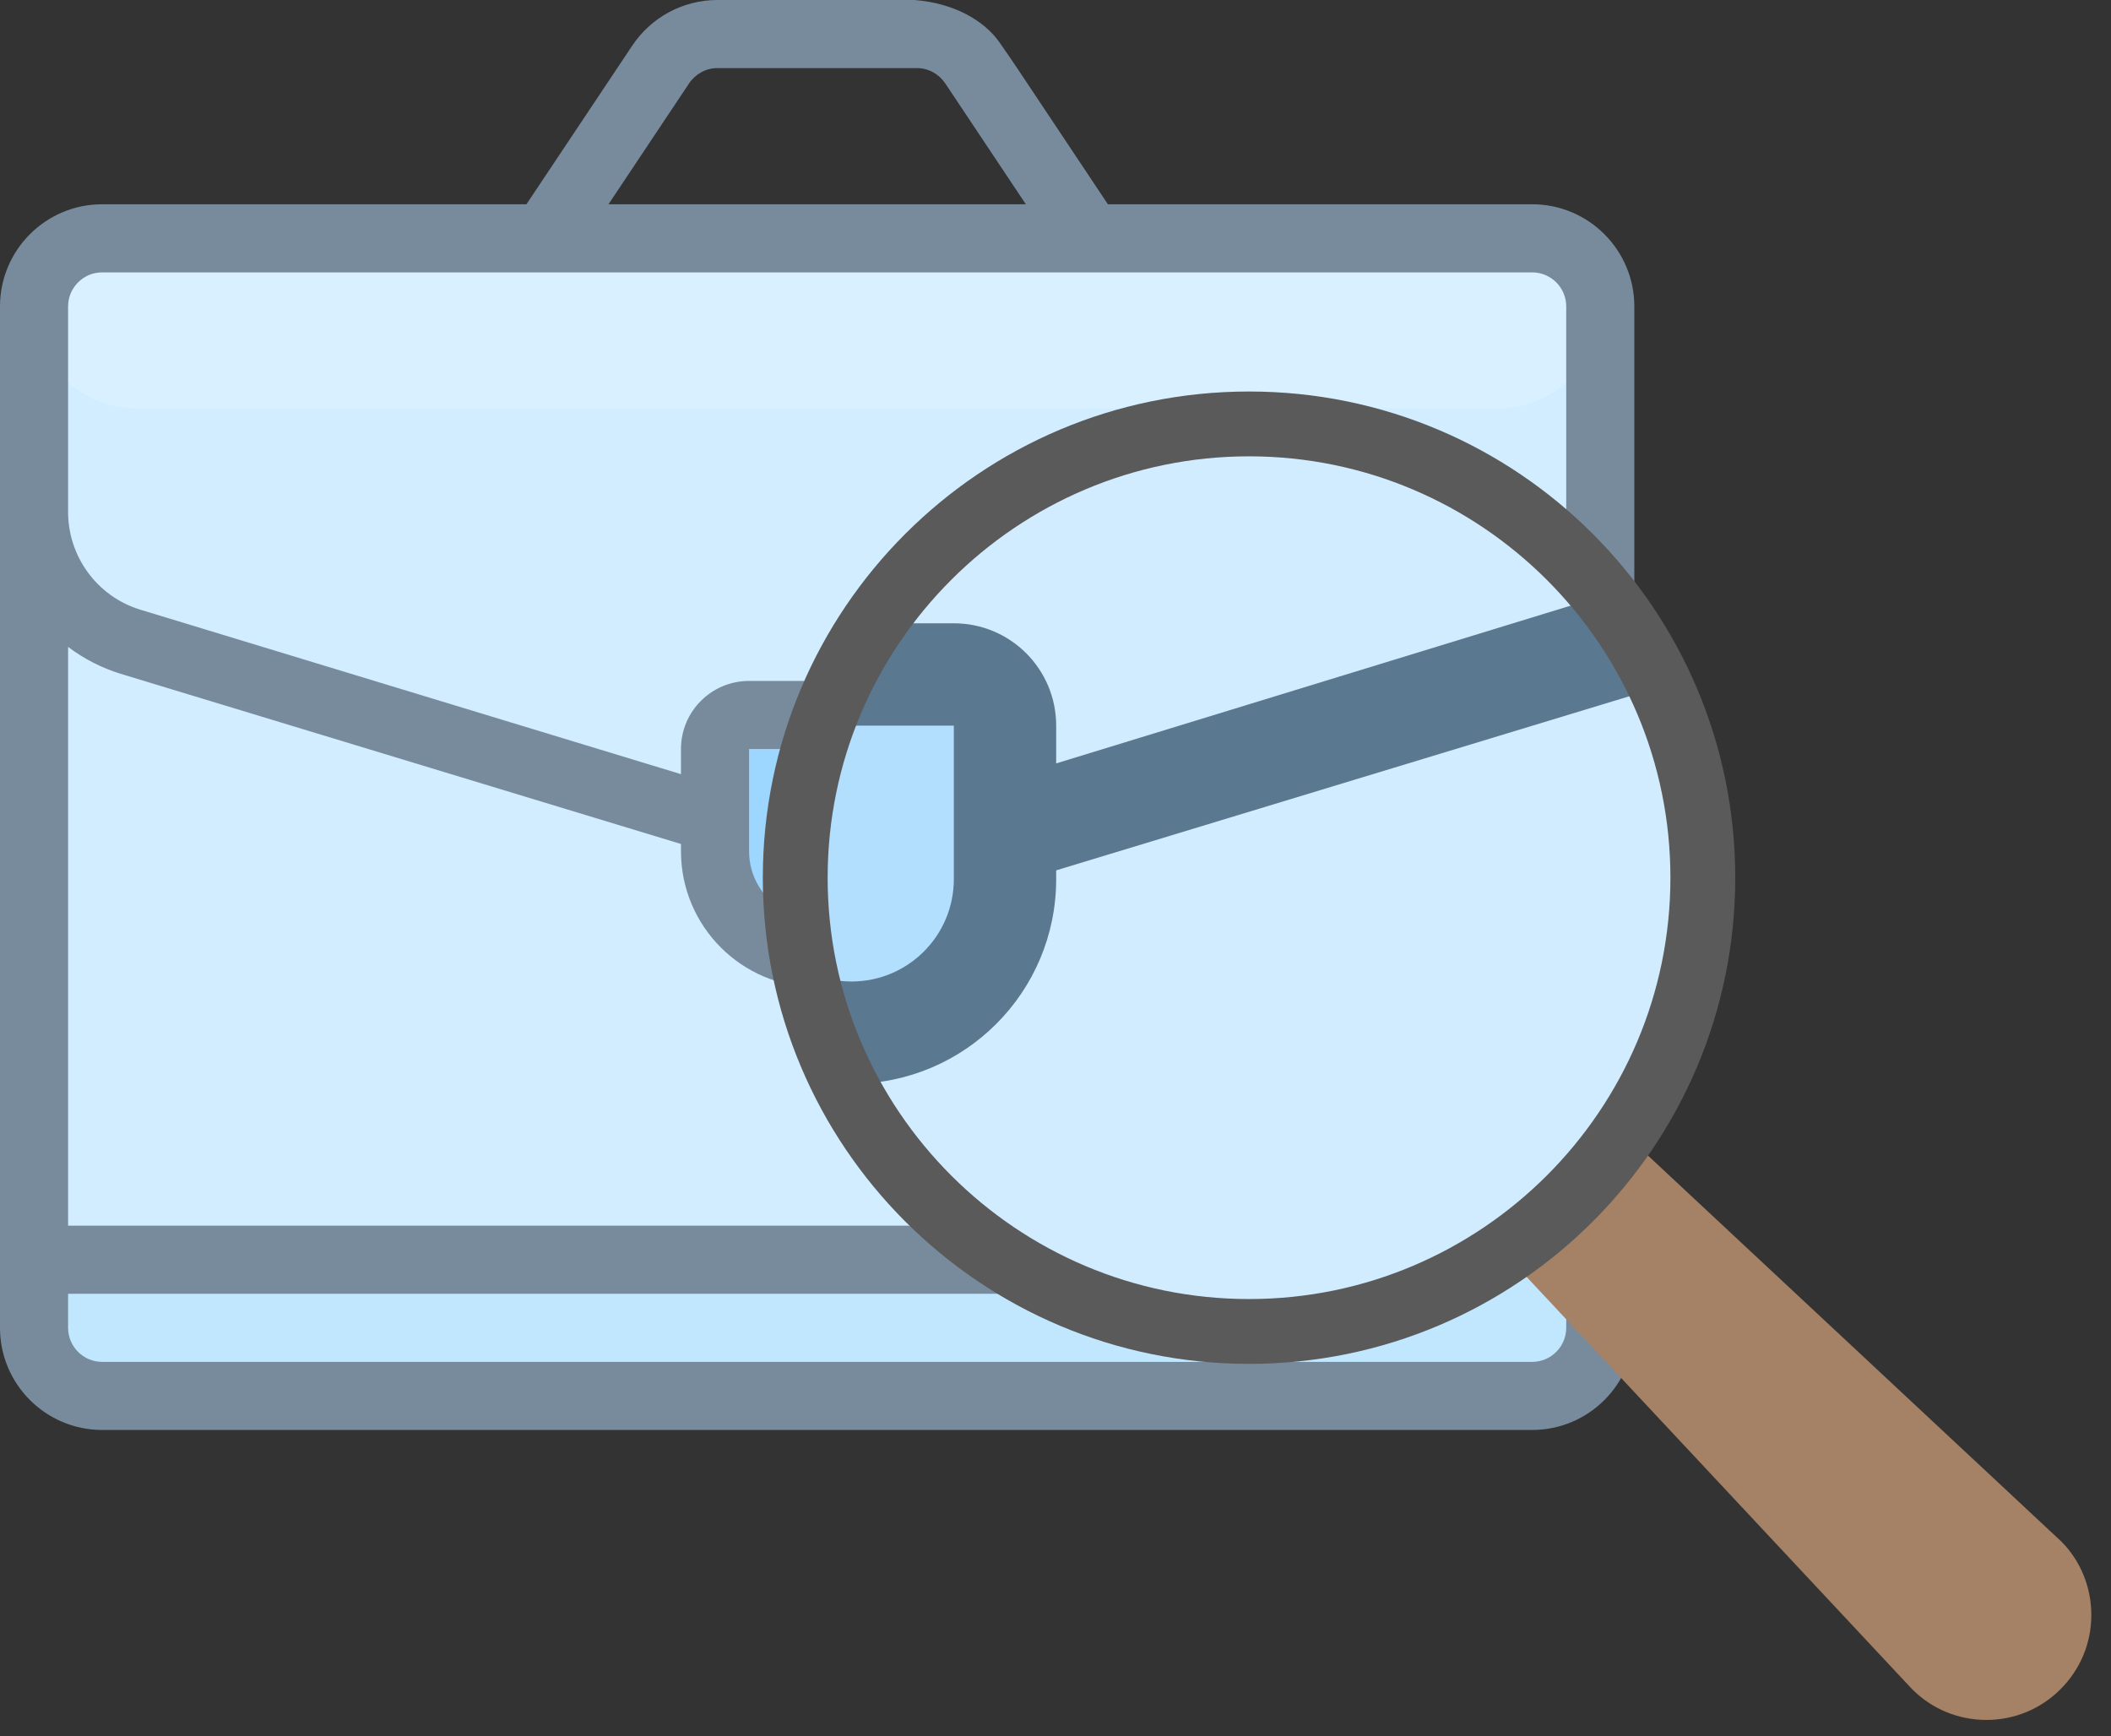 <?xml version="1.0" encoding="UTF-8" standalone="no"?>
<!DOCTYPE svg PUBLIC "-//W3C//DTD SVG 1.1//EN" "http://www.w3.org/Graphics/SVG/1.1/DTD/svg11.dtd">
<svg width="100%" height="100%" viewBox="0 0 62 51" version="1.1" xmlns="http://www.w3.org/2000/svg" xmlns:xlink="http://www.w3.org/1999/xlink" xml:space="preserve" xmlns:serif="http://www.serif.com/" style="fill-rule:evenodd;clip-rule:evenodd;stroke-linejoin:round;stroke-miterlimit:1.414;">
    <rect x="0" y="0" width="62" height="51" fill="#333333" stroke="none"/>
    <g transform="matrix(1,0,0,1,-16,-22)">
        <path d="M17,33L17,61C17,62.105 17.895,63 19,63L61,63C62.105,63 63,62.105 63,61L63,33L17,33Z" style="fill:rgb(209,237,255);fill-rule:nonzero;"/>
    </g>
    <g transform="matrix(1,0,0,1,-16,-22)">
        <rect x="17" y="59" width="46" height="4" style="fill:rgb(193,231,255);"/>
    </g>
    <g transform="matrix(1,0,0,1,-16,-22)">
        <path d="M19,29L61,29C62.105,29 63,29.895 63,31C63,32.656 61.656,34 60,34L20,34C18.344,34 17,32.656 17,31C17,29.895 17.895,29 19,29Z" style="fill:rgb(216,240,255);fill-rule:nonzero;"/>
    </g>
    <g transform="matrix(1,0,0,1,-16,-22)">
        <path d="M37,43L43,43L43,47C43,48.656 41.656,50 40,50C38.344,50 37,48.656 37,47L37,43Z" style="fill:rgb(157,214,254);fill-rule:nonzero;"/>
    </g>
    <g transform="matrix(1,0,0,1,-16,-22)">
        <path d="M59,58L55,58C54.449,58 54,58.449 54,59C54,59.551 54.449,60 55,60L59,60C59.551,60 60,59.551 60,59C60,58.449 59.551,58 59,58Z" style="fill:rgb(120,139,156);fill-rule:nonzero;"/>
    </g>
    <g transform="matrix(1,0,0,1,-16,-22)">
        <path d="M16,31C16,29.344 17.344,28 19,28L31.461,28L34.57,23.34C35.125,22.504 36.066,22 37.07,22L42.859,22C44,22.088 44.898,22.592 45.353,23.242C45.578,23.564 45.943,24.097 45.941,24.102L48.539,28L61,28C62.656,28 64,29.344 64,31L64,61C64,62.656 62.656,64 61,64L19,64C17.344,64 16,62.656 16,61L16,31ZM18,60L18,61C18,61.551 18.449,62 19,62L61,62C61.551,62 62,61.551 62,61L62,41C61.539,41.363 61.02,41.645 60.461,41.828L44,46.828L44,47C44,49.211 42.211,51 40,51C37.789,51 36,49.211 36,47L36,46.789L19.539,41.789C18.984,41.617 18.465,41.352 18,41L18,58L51,58C51.551,58 52,58.449 52,59C52,59.551 51.551,60 51,60L18,60ZM42,44L42,47C42,48.105 41.105,49 40,49C38.895,49 38,48.105 38,47L38,44L42,44ZM61,30L19,30C18.449,30 18,30.449 18,31L18,37C17.984,38.336 18.852,39.523 20.129,39.91L36,44.738L36,44C36,42.895 36.895,42 38,42L42,42C43.105,42 44,42.895 44,44L44,44.738L59.871,39.871C61.133,39.488 62,38.32 62,37L62,31C62,30.449 61.551,30 61,30ZM42.93,24L37.07,24C36.734,24 36.426,24.172 36.238,24.449L33.871,28L46.129,28L43.762,24.449C43.574,24.172 43.266,24 42.93,24Z" style="fill:rgb(120,139,156);"/>
    </g>
    <g transform="matrix(1.503,0,0,1.503,-11.064,-11.753)">
        <clipPath id="_clip1">
            <ellipse cx="31.766" cy="25.122" rx="8.867" ry="8.714"/>
        </clipPath>
        <g clip-path="url(#_clip1)">
            <g transform="matrix(1,0,0,1,-16,-22)">
                <path d="M17,33L17,61C17,62.105 17.895,63 19,63L61,63C62.105,63 63,62.105 63,61L63,33L17,33Z" style="fill:rgb(209,237,255);fill-rule:nonzero;"/>
            </g>
            <g transform="matrix(1,0,0,1,-16,-22)">
                <path d="M37,43L43,43L43,47C43,48.656 41.656,50 40,50C38.344,50 37,48.656 37,47L37,43Z" style="fill:rgb(157,214,254);fill-rule:nonzero;"/>
            </g>
            <g transform="matrix(1,0,0,1,-16,-22)">
                <rect x="17" y="59" width="46" height="4" style="fill:rgb(193,231,255);"/>
            </g>
            <g transform="matrix(1,0,0,1,-16,-22)">
                <path d="M19,29L61,29C62.105,29 63,29.895 63,31C63,32.656 61.656,34 60,34L20,34C18.344,34 17,32.656 17,31C17,29.895 17.895,29 19,29Z" style="fill:rgb(216,240,255);fill-rule:nonzero;"/>
            </g>
            <g transform="matrix(1,0,0,1,-16,-22)">
                <path d="M59,58L55,58C54.449,58 54,58.449 54,59C54,59.551 54.449,60 55,60L59,60C59.551,60 60,59.551 60,59C60,58.449 59.551,58 59,58Z" style="fill:rgb(120,139,156);fill-rule:nonzero;"/>
            </g>
            <g transform="matrix(1,0,0,1,-16,-22)">
                <path d="M16,31C16,29.344 17.344,28 19,28L31.461,28L34.57,23.34C35.125,22.504 36.066,22 37.07,22L42.859,22C44,22.088 44.898,22.592 45.353,23.242C45.578,23.564 45.943,24.097 45.941,24.102L48.539,28L61,28C62.656,28 64,29.344 64,31L64,61C64,62.656 62.656,64 61,64L19,64C17.344,64 16,62.656 16,61L16,31ZM18,60L18,61C18,61.551 18.449,62 19,62L61,62C61.551,62 62,61.551 62,61L62,41C61.539,41.363 61.02,41.645 60.461,41.828L44,46.828L44,47C44,49.211 42.211,51 40,51C37.789,51 36,49.211 36,47L36,46.789L19.539,41.789C18.984,41.617 18.465,41.352 18,41L18,58L51,58C51.551,58 52,58.449 52,59C52,59.551 51.551,60 51,60L18,60ZM42,44L42,47C42,48.105 41.105,49 40,49C38.895,49 38,48.105 38,47L38,44L42,44ZM61,30L19,30C18.449,30 18,30.449 18,31L18,37C17.984,38.336 18.852,39.523 20.129,39.91L36,44.738L36,44C36,42.895 36.895,42 38,42L42,42C43.105,42 44,42.895 44,44L44,44.738L59.871,39.871C61.133,39.488 62,38.32 62,37L62,31C62,30.449 61.551,30 61,30ZM42.93,24L37.07,24C36.734,24 36.426,24.172 36.238,24.449L33.871,28L46.129,28L43.762,24.449C43.574,24.172 43.266,24 42.93,24Z" style="fill:rgb(6,38,66);"/>
            </g>
        </g>
    </g>
    <g>
        <g transform="matrix(1,0,0,1,-2.603,-12.995)">
            <path d="M50.515,46.479L63.145,58.272C63.703,58.831 64.025,59.606 64.025,60.43C64.025,61.255 63.703,62.027 63.12,62.61C62.538,63.192 61.765,63.512 60.943,63.512C60.118,63.512 59.343,63.191 58.761,62.608L47.103,50.14C48.659,49.342 49.879,48.044 50.515,46.479Z" style="fill:rgb(165,129,101);"/>
        </g>
        <g transform="matrix(1.904,0,0,1.904,-13.772,-20.869)">
            <circle cx="26.5" cy="24.5" r="7" style="fill:rgb(209,237,255);fill-opacity:0.416;"/>
        </g>
        <g transform="matrix(1.904,0,0,1.904,-13.772,-20.869)">
            <path d="M26.5,18C30.084,18 33,20.916 33,24.5C33,28.084 30.084,31 26.5,31C22.916,31 20,28.084 20,24.5C20,20.916 22.916,18 26.5,18M26.5,17C22.358,17 19,20.358 19,24.5C19,28.642 22.358,32 26.5,32C30.642,32 34,28.642 34,24.5C34,20.358 30.642,17 26.5,17Z" style="fill:rgb(90,90,90);fill-rule:nonzero;"/>
        </g>
    </g>
</svg>
